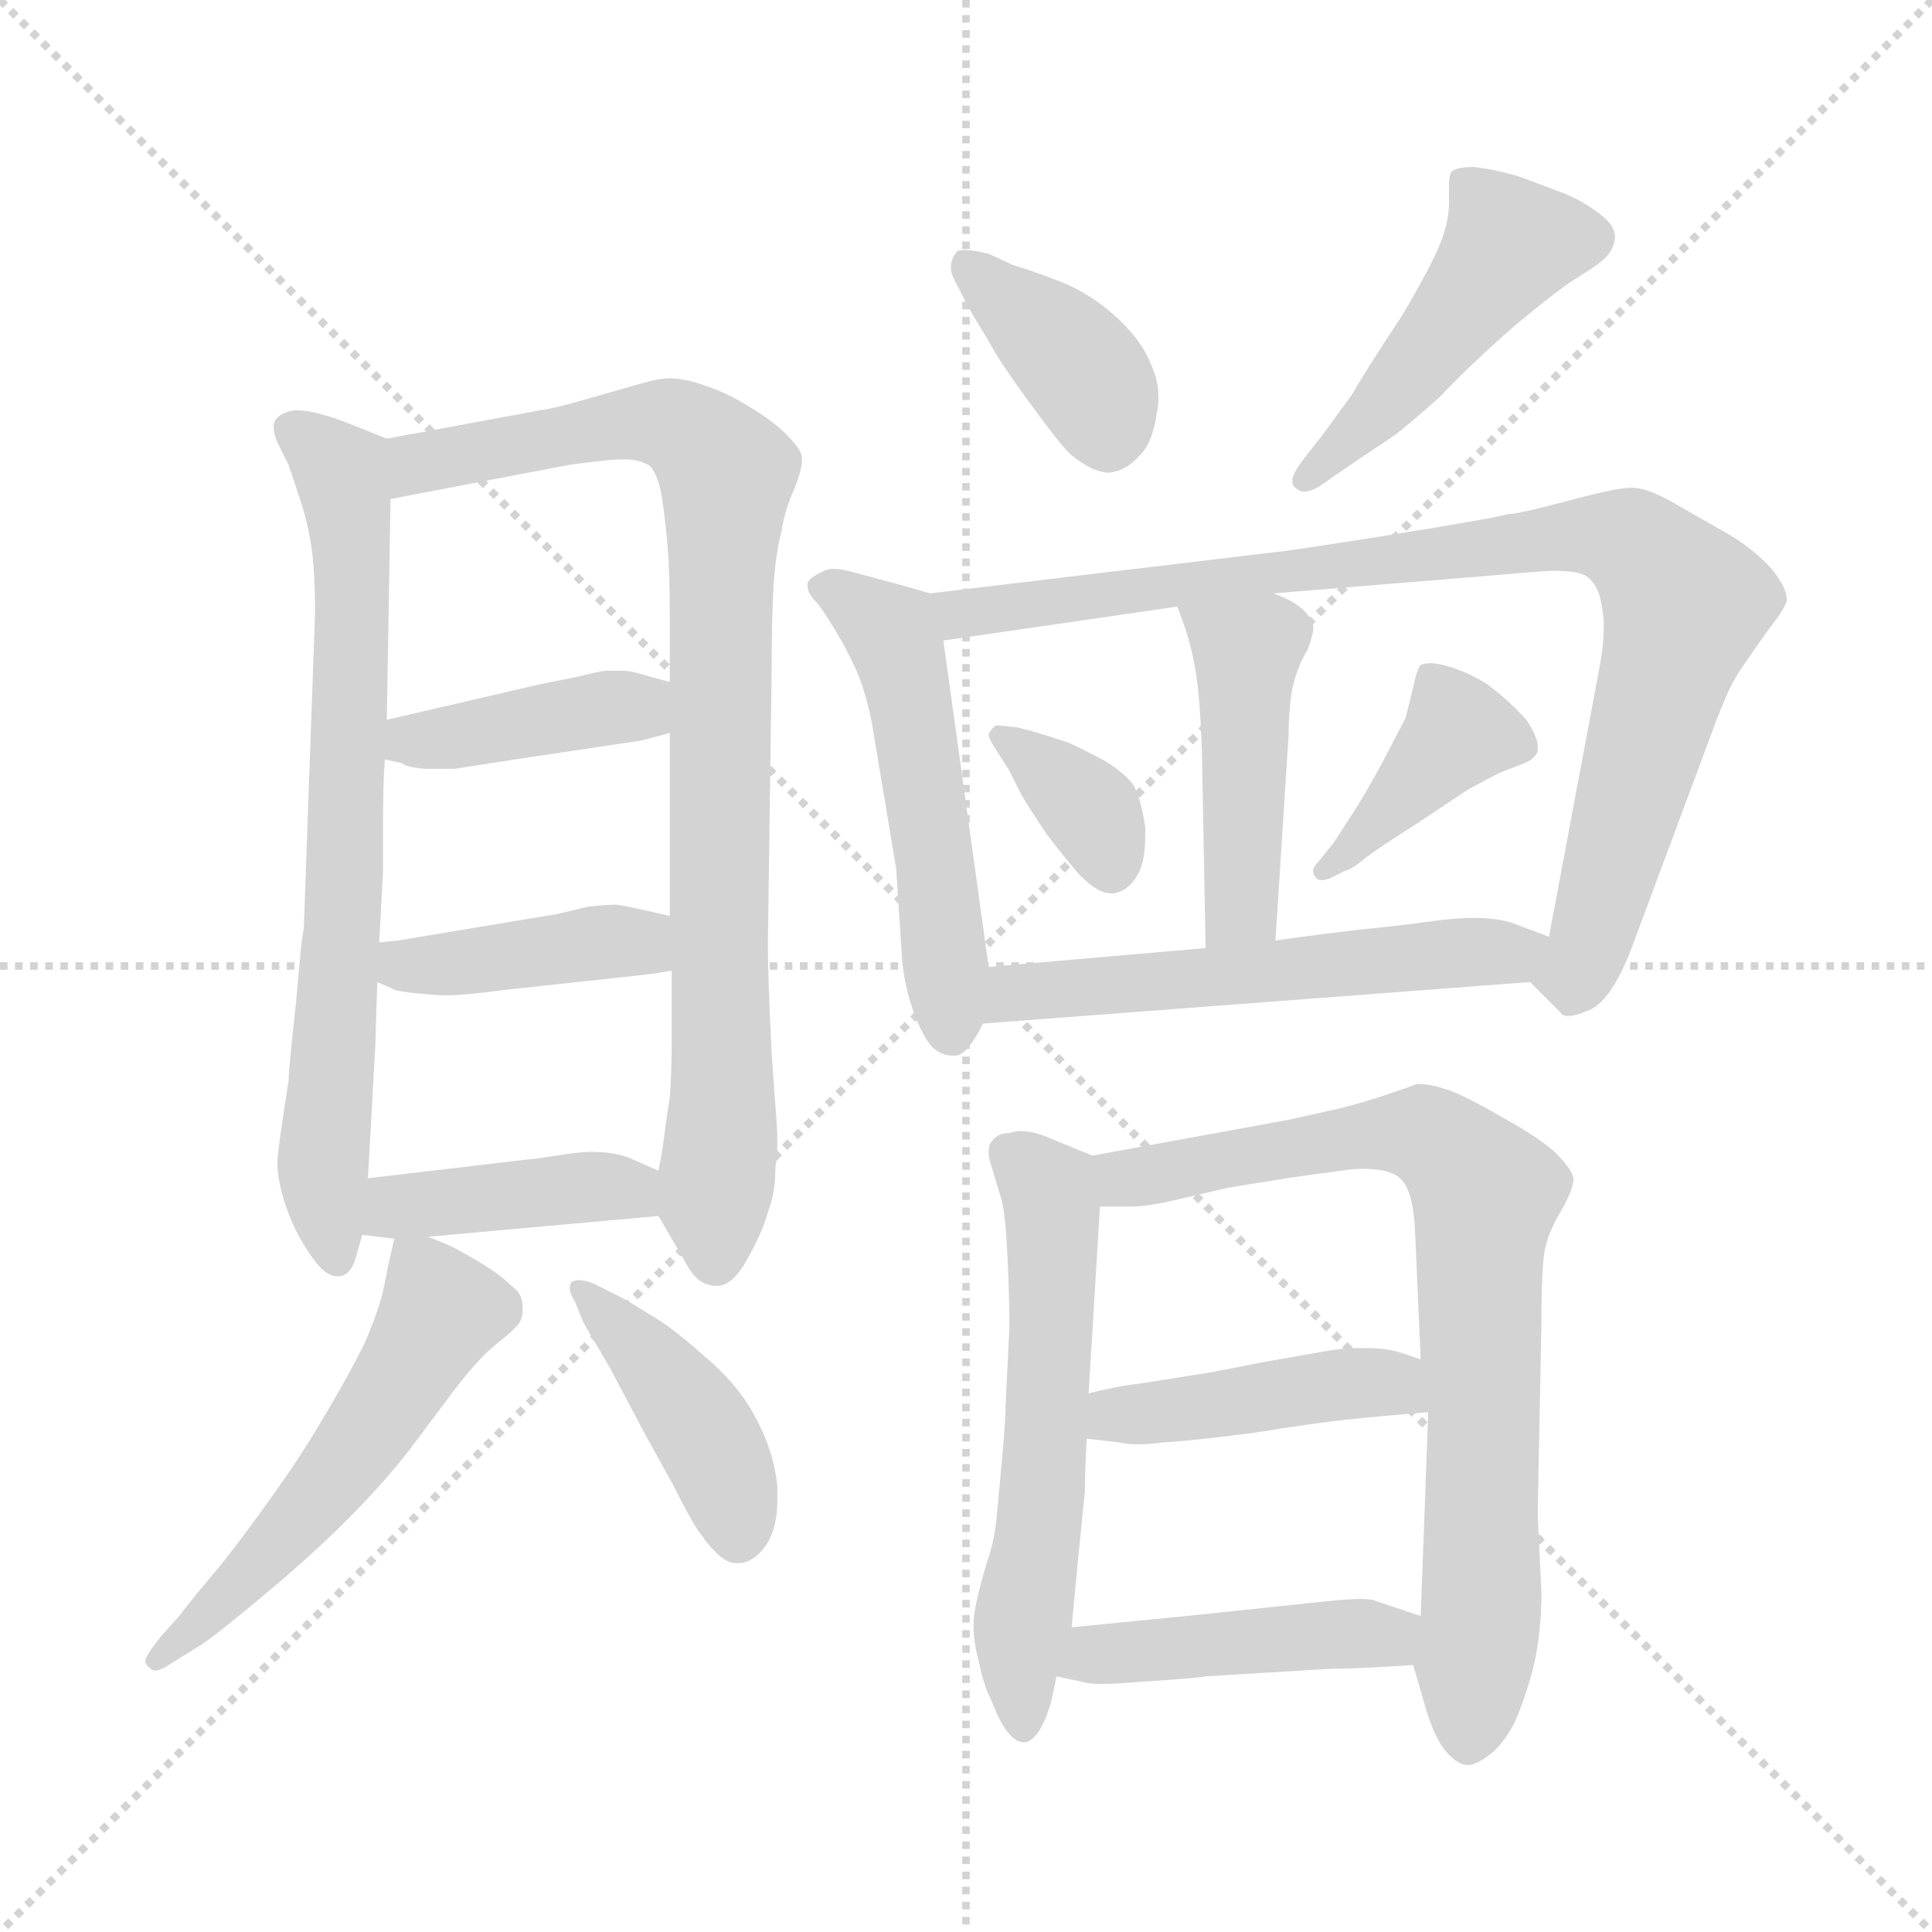 <svg xmlns="http://www.w3.org/2000/svg" version="1.1" viewBox="0 0 1024 1024">
  <g stroke="lightgray" stroke-dasharray="1,1" stroke-width="1" transform="scale(4, 4)">
    <line x1="0" y1="0" x2="256" y2="256" />
    <line x1="256" y1="0" x2="0" y2="256" />
    <line x1="128" y1="0" x2="128" y2="256" />
    <line x1="0" y1="128" x2="256" y2="128" />
  </g>
  <g transform="scale(1.0, -1.0) translate(0.0, -816.50)">
    <style type="text/css">
      
        @keyframes keyframes0 {
          from {
            stroke: blue;
            stroke-dashoffset: 708;
            stroke-width: 128;
          }
          70% {
            animation-timing-function: step-end;
            stroke: blue;
            stroke-dashoffset: 0;
            stroke-width: 128;
          }
          to {
            stroke: black;
            stroke-width: 1024;
          }
        }
        #make-me-a-hanzi-animation-0 {
          animation: keyframes0 0.826s both;
          animation-delay: 0s;
          animation-timing-function: linear;
        }
      
        @keyframes keyframes1 {
          from {
            stroke: blue;
            stroke-dashoffset: 866;
            stroke-width: 128;
          }
          74% {
            animation-timing-function: step-end;
            stroke: blue;
            stroke-dashoffset: 0;
            stroke-width: 128;
          }
          to {
            stroke: black;
            stroke-width: 1024;
          }
        }
        #make-me-a-hanzi-animation-1 {
          animation: keyframes1 0.955s both;
          animation-delay: 0.826s;
          animation-timing-function: linear;
        }
      
        @keyframes keyframes2 {
          from {
            stroke: blue;
            stroke-dashoffset: 398;
            stroke-width: 128;
          }
          56% {
            animation-timing-function: step-end;
            stroke: blue;
            stroke-dashoffset: 0;
            stroke-width: 128;
          }
          to {
            stroke: black;
            stroke-width: 1024;
          }
        }
        #make-me-a-hanzi-animation-2 {
          animation: keyframes2 0.574s both;
          animation-delay: 1.781s;
          animation-timing-function: linear;
        }
      
        @keyframes keyframes3 {
          from {
            stroke: blue;
            stroke-dashoffset: 401;
            stroke-width: 128;
          }
          57% {
            animation-timing-function: step-end;
            stroke: blue;
            stroke-dashoffset: 0;
            stroke-width: 128;
          }
          to {
            stroke: black;
            stroke-width: 1024;
          }
        }
        #make-me-a-hanzi-animation-3 {
          animation: keyframes3 0.576s both;
          animation-delay: 2.355s;
          animation-timing-function: linear;
        }
      
        @keyframes keyframes4 {
          from {
            stroke: blue;
            stroke-dashoffset: 406;
            stroke-width: 128;
          }
          57% {
            animation-timing-function: step-end;
            stroke: blue;
            stroke-dashoffset: 0;
            stroke-width: 128;
          }
          to {
            stroke: black;
            stroke-width: 1024;
          }
        }
        #make-me-a-hanzi-animation-4 {
          animation: keyframes4 0.58s both;
          animation-delay: 2.931s;
          animation-timing-function: linear;
        }
      
        @keyframes keyframes5 {
          from {
            stroke: blue;
            stroke-dashoffset: 533;
            stroke-width: 128;
          }
          63% {
            animation-timing-function: step-end;
            stroke: blue;
            stroke-dashoffset: 0;
            stroke-width: 128;
          }
          to {
            stroke: black;
            stroke-width: 1024;
          }
        }
        #make-me-a-hanzi-animation-5 {
          animation: keyframes5 0.684s both;
          animation-delay: 3.512s;
          animation-timing-function: linear;
        }
      
        @keyframes keyframes6 {
          from {
            stroke: blue;
            stroke-dashoffset: 417;
            stroke-width: 128;
          }
          58% {
            animation-timing-function: step-end;
            stroke: blue;
            stroke-dashoffset: 0;
            stroke-width: 128;
          }
          to {
            stroke: black;
            stroke-width: 1024;
          }
        }
        #make-me-a-hanzi-animation-6 {
          animation: keyframes6 0.589s both;
          animation-delay: 4.195s;
          animation-timing-function: linear;
        }
      
        @keyframes keyframes7 {
          from {
            stroke: blue;
            stroke-dashoffset: 380;
            stroke-width: 128;
          }
          55% {
            animation-timing-function: step-end;
            stroke: blue;
            stroke-dashoffset: 0;
            stroke-width: 128;
          }
          to {
            stroke: black;
            stroke-width: 1024;
          }
        }
        #make-me-a-hanzi-animation-7 {
          animation: keyframes7 0.559s both;
          animation-delay: 4.785s;
          animation-timing-function: linear;
        }
      
        @keyframes keyframes8 {
          from {
            stroke: blue;
            stroke-dashoffset: 465;
            stroke-width: 128;
          }
          60% {
            animation-timing-function: step-end;
            stroke: blue;
            stroke-dashoffset: 0;
            stroke-width: 128;
          }
          to {
            stroke: black;
            stroke-width: 1024;
          }
        }
        #make-me-a-hanzi-animation-8 {
          animation: keyframes8 0.628s both;
          animation-delay: 5.344s;
          animation-timing-function: linear;
        }
      
        @keyframes keyframes9 {
          from {
            stroke: blue;
            stroke-dashoffset: 520;
            stroke-width: 128;
          }
          63% {
            animation-timing-function: step-end;
            stroke: blue;
            stroke-dashoffset: 0;
            stroke-width: 128;
          }
          to {
            stroke: black;
            stroke-width: 1024;
          }
        }
        #make-me-a-hanzi-animation-9 {
          animation: keyframes9 0.673s both;
          animation-delay: 5.972s;
          animation-timing-function: linear;
        }
      
        @keyframes keyframes10 {
          from {
            stroke: blue;
            stroke-dashoffset: 886;
            stroke-width: 128;
          }
          74% {
            animation-timing-function: step-end;
            stroke: blue;
            stroke-dashoffset: 0;
            stroke-width: 128;
          }
          to {
            stroke: black;
            stroke-width: 1024;
          }
        }
        #make-me-a-hanzi-animation-10 {
          animation: keyframes10 0.971s both;
          animation-delay: 6.646s;
          animation-timing-function: linear;
        }
      
        @keyframes keyframes11 {
          from {
            stroke: blue;
            stroke-dashoffset: 446;
            stroke-width: 128;
          }
          59% {
            animation-timing-function: step-end;
            stroke: blue;
            stroke-dashoffset: 0;
            stroke-width: 128;
          }
          to {
            stroke: black;
            stroke-width: 1024;
          }
        }
        #make-me-a-hanzi-animation-11 {
          animation: keyframes11 0.613s both;
          animation-delay: 7.617s;
          animation-timing-function: linear;
        }
      
        @keyframes keyframes12 {
          from {
            stroke: blue;
            stroke-dashoffset: 352;
            stroke-width: 128;
          }
          53% {
            animation-timing-function: step-end;
            stroke: blue;
            stroke-dashoffset: 0;
            stroke-width: 128;
          }
          to {
            stroke: black;
            stroke-width: 1024;
          }
        }
        #make-me-a-hanzi-animation-12 {
          animation: keyframes12 0.536s both;
          animation-delay: 8.229s;
          animation-timing-function: linear;
        }
      
        @keyframes keyframes13 {
          from {
            stroke: blue;
            stroke-dashoffset: 395;
            stroke-width: 128;
          }
          56% {
            animation-timing-function: step-end;
            stroke: blue;
            stroke-dashoffset: 0;
            stroke-width: 128;
          }
          to {
            stroke: black;
            stroke-width: 1024;
          }
        }
        #make-me-a-hanzi-animation-13 {
          animation: keyframes13 0.571s both;
          animation-delay: 8.766s;
          animation-timing-function: linear;
        }
      
        @keyframes keyframes14 {
          from {
            stroke: blue;
            stroke-dashoffset: 547;
            stroke-width: 128;
          }
          64% {
            animation-timing-function: step-end;
            stroke: blue;
            stroke-dashoffset: 0;
            stroke-width: 128;
          }
          to {
            stroke: black;
            stroke-width: 1024;
          }
        }
        #make-me-a-hanzi-animation-14 {
          animation: keyframes14 0.695s both;
          animation-delay: 9.337s;
          animation-timing-function: linear;
        }
      
        @keyframes keyframes15 {
          from {
            stroke: blue;
            stroke-dashoffset: 570;
            stroke-width: 128;
          }
          65% {
            animation-timing-function: step-end;
            stroke: blue;
            stroke-dashoffset: 0;
            stroke-width: 128;
          }
          to {
            stroke: black;
            stroke-width: 1024;
          }
        }
        #make-me-a-hanzi-animation-15 {
          animation: keyframes15 0.714s both;
          animation-delay: 10.033s;
          animation-timing-function: linear;
        }
      
        @keyframes keyframes16 {
          from {
            stroke: blue;
            stroke-dashoffset: 763;
            stroke-width: 128;
          }
          71% {
            animation-timing-function: step-end;
            stroke: blue;
            stroke-dashoffset: 0;
            stroke-width: 128;
          }
          to {
            stroke: black;
            stroke-width: 1024;
          }
        }
        #make-me-a-hanzi-animation-16 {
          animation: keyframes16 0.871s both;
          animation-delay: 10.746s;
          animation-timing-function: linear;
        }
      
        @keyframes keyframes17 {
          from {
            stroke: blue;
            stroke-dashoffset: 429;
            stroke-width: 128;
          }
          58% {
            animation-timing-function: step-end;
            stroke: blue;
            stroke-dashoffset: 0;
            stroke-width: 128;
          }
          to {
            stroke: black;
            stroke-width: 1024;
          }
        }
        #make-me-a-hanzi-animation-17 {
          animation: keyframes17 0.599s both;
          animation-delay: 11.617s;
          animation-timing-function: linear;
        }
      
        @keyframes keyframes18 {
          from {
            stroke: blue;
            stroke-dashoffset: 437;
            stroke-width: 128;
          }
          59% {
            animation-timing-function: step-end;
            stroke: blue;
            stroke-dashoffset: 0;
            stroke-width: 128;
          }
          to {
            stroke: black;
            stroke-width: 1024;
          }
        }
        #make-me-a-hanzi-animation-18 {
          animation: keyframes18 0.606s both;
          animation-delay: 12.216s;
          animation-timing-function: linear;
        }
      
    </style>
    
      <path d="M 205 584 L 185 592 Q 167 599 158 599 L 156 599 Q 149 598 146 594 Q 145 592 145 590 Q 145 587 147 582 L 153 570 L 159 552 Q 163 540 165 527 Q 167 513 167 492 L 161 324 Q 160 322 157 286 Q 153 250 153 244 Q 147 206 147 200 Q 147 193 150 182 Q 153 172 157 164 Q 161 156 167 148 Q 173 140 179 140 Q 185 140 188 148 L 192 162 L 195 192 L 199 264 Q 199 268 200 296 L 201 317 L 203 354 L 203 379 Q 203 401 204 414 L 205 435 L 207 552 C 208 582 208 583 205 584 Z" fill="lightgray" />
    
      <path d="M 349 172 L 363 148 Q 367 140 372 137 Q 376 135 379 135 L 381 135 Q 389 136 396 149 Q 404 163 407 174 Q 411 184 411 198 Q 412 203 412 211 Q 412 219 411 230 L 409 258 Q 407 298 407 316 L 409 462 Q 409 488 410 506 Q 411 522 414 534 Q 416 546 420 555 Q 425 567 425 572 L 425 574 Q 425 578 417 586 Q 409 594 397 601 Q 386 608 374 612 Q 363 616 355 616 Q 349 616 339 613 L 311 605 Q 294 600 286 599 L 205 584 C 176 579 178 546 207 552 L 301 570 Q 315 572 327 573 L 331 573 Q 340 573 345 569 Q 349 564 351 552 Q 353 538 354 525 Q 355 512 355 488 L 355 455 L 355 428 L 355 331 L 356 302 L 356 263 Q 356 248 355 235 Q 353 222 352 214 Q 351 206 349 196 C 346 177 346 177 349 172 Z" fill="lightgray" />
    
      <path d="M 355 455 L 337 460 Q 334 461 328 461 L 321 461 Q 314 460 307 458 L 287 454 L 205 435 C 176 428 175 421 204 414 L 213 412 Q 215 410 225 409 L 241 409 L 273 414 L 340 424 L 355 428 C 384 436 384 447 355 455 Z" fill="lightgray" />
    
      <path d="M 355 331 L 342 334 Q 333 336 327 337 Q 321 337 312 336 L 295 332 L 211 318 L 201 317 C 171 314 173 308 200 296 L 209 292 Q 211 291 221 290 Q 231 289 235 289 L 238 289 Q 246 289 269 292 L 343 300 L 356 302 C 386 307 384 324 355 331 Z" fill="lightgray" />
    
      <path d="M 227 161 L 349 172 C 379 175 376 184 349 196 L 333 203 Q 325 206 313 206 Q 307 206 295 204 Q 282 202 280 202 L 195 192 C 165 188 162 166 192 162 L 209 160 L 227 161 Z" fill="lightgray" />
    
      <path d="M 209 160 L 206 147 L 203 132 Q 200 120 193 104 Q 185 88 172 66 Q 159 44 146 26 Q 132 6 117 -13 Q 101 -32 95 -40 L 86 -50 Q 77 -61 77 -64 Q 77 -66 80 -68 Q 81 -69 82 -69 Q 85 -69 91 -65 L 107 -55 Q 116 -49 141 -28 Q 165 -8 184 11 Q 203 30 217 48 L 241 80 Q 254 97 263 104 Q 273 112 275 115 Q 277 118 277 122 L 277 124 Q 277 131 271 135 Q 265 141 255 147 Q 245 153 239 156 L 227 161 C 211 168 211 168 209 160 Z" fill="lightgray" />
    
      <path d="M 309 116 Q 310 114 323 92 L 341 58 L 357 29 Q 367 9 371 4 Q 382 -12 390 -12 L 391 -12 Q 400 -12 407 -1 Q 412 8 412 21 L 412 29 Q 410 48 400 66 Q 391 83 373 98 Q 355 114 344 120 Q 333 127 327 130 L 315 136 Q 310 138 307 138 Q 305 138 303 137 Q 302 136 302 134 Q 302 131 305 126 L 309 116 Z" fill="lightgray" />
    
      <path d="M 513 654 L 525 634 Q 529 626 545 604 Q 561 582 567 576 Q 579 566 588 566 Q 597 567 604 575 Q 611 582 613 597 Q 614 601 614 606 Q 614 614 611 621 Q 607 632 599 641 Q 591 650 581 657 Q 571 664 560 668 Q 550 672 537 676 L 524 682 Q 516 684 511 684 Q 508 684 507 683 Q 504 679 504 675 L 504 674 Q 504 671 508 664 L 513 654 Z" fill="lightgray" />
    
      <path d="M 720 573 L 738 585 Q 745 590 763 606 Q 779 623 803 644 Q 827 664 837 670 Q 847 676 851 680 Q 855 684 856 690 L 856 691 Q 856 697 848 703 Q 839 710 829 714 L 805 723 Q 791 727 781 728 Q 771 728 769 725 Q 768 723 768 718 L 768 709 Q 768 700 764 689 Q 759 676 743 649 Q 725 622 717 608 L 701 586 L 690 572 Q 685 565 685 562 L 685 561 Q 685 558 690 556 L 692 556 Q 696 556 704 562 L 720 573 Z" fill="lightgray" />
    
      <path d="M 493 502 L 479 506 L 453 513 Q 446 515 442 515 Q 439 515 437 514 Q 428 510 428 507 L 428 506 Q 428 502 433 497 Q 437 492 443 482 Q 449 472 454 461 Q 459 449 462 434 L 475 356 L 478 310 Q 479 294 485 278 Q 491 263 496 260 Q 500 257 505 257 L 507 257 Q 513 258 521 274 L 524 304 L 500 477 C 497 501 497 501 493 502 Z" fill="lightgray" />
    
      <path d="M 811 296 L 827 280 Q 828 278 831 278 Q 835 278 842 281 Q 855 286 867 320 L 905 422 Q 913 444 917 452 Q 921 460 927 468 Q 933 477 939 485 Q 946 494 947 498 L 947 499 Q 947 505 939 515 Q 929 526 915 534 L 887 550 Q 873 558 865 558 Q 860 558 851 556 Q 842 554 823 549 Q 804 544 799 544 Q 793 542 737 533 Q 680 524 677 524 L 493 502 C 463 498 470 473 500 477 L 624 495 L 675 502 L 797 512 Q 807 513 822 514 Q 837 514 841 511 Q 845 508 847 503 Q 849 498 850 488 L 850 483 Q 850 475 848 464 L 821 320 C 816 291 806 301 811 296 Z" fill="lightgray" />
    
      <path d="M 624 495 L 628 484 Q 632 472 634 459 Q 636 446 637 420 L 639 314 C 640 284 674 288 676 318 L 683 427 Q 683 440 685 452 Q 688 464 693 472 Q 696 480 696 483 L 696 485 Q 695 489 691 493 Q 686 498 675 502 C 647 514 614 523 624 495 Z" fill="lightgray" />
    
      <path d="M 539 431 Q 531 432 528 432 Q 526 431 525 429 Q 524 428 524 427 Q 524 425 528 419 L 535 408 L 541 396 Q 543 392 555 374 Q 569 356 573 352 Q 582 343 589 343 L 590 343 Q 598 344 603 353 Q 607 360 607 373 L 607 378 Q 605 392 601 400 Q 597 406 586 413 Q 575 419 566 423 Q 557 426 547 429 L 539 431 Z" fill="lightgray" />
    
      <path d="M 713 355 Q 717 356 724 362 Q 732 368 751 380 L 778 398 Q 789 404 795 407 L 808 412 Q 813 414 815 418 L 815 421 Q 815 426 809 435 Q 799 446 788 454 Q 777 461 765 464 Q 761 465 758 465 Q 755 465 753 464 Q 751 462 749 452 L 745 436 L 733 413 Q 725 398 718 387 L 707 370 L 699 360 Q 696 357 696 355 Q 696 353 697 352 Q 698 350 701 350 Q 702 350 705 351 L 713 355 Z" fill="lightgray" />
    
      <path d="M 521 274 L 811 296 C 841 298 849 309 821 320 L 805 326 Q 796 330 781 330 Q 771 330 757 328 Q 743 326 723 324 Q 704 322 676 318 L 639 314 L 524 304 C 494 301 491 272 521 274 Z" fill="lightgray" />
    
      <path d="M 579 204 L 557 213 Q 548 217 541 217 Q 538 217 535 216 Q 529 216 526 212 Q 524 210 524 206 Q 524 203 525 200 L 531 180 Q 533 172 534 150 Q 535 128 535 113 L 533 72 Q 533 64 531 42 Q 529 20 528 10 Q 527 0 523 -12 Q 516 -35 516 -44 L 516 -46 Q 516 -54 519 -65 Q 521 -76 526 -86 Q 534 -107 543 -107 Q 551 -106 557 -86 L 560 -72 L 568 -46 L 571 -14 L 575 26 Q 575 36 576 54 L 577 78 L 583 177 C 585 202 584 202 579 204 Z" fill="lightgray" />
    
      <path d="M 749 -66 L 754 -83 Q 759 -102 765 -110 Q 771 -118 777 -119 L 778 -119 Q 782 -119 789 -114 Q 797 -108 803 -96 Q 809 -82 813 -66 Q 817 -48 817 -28 L 815 14 L 817 116 Q 817 146 819 155 Q 821 164 827 174 Q 834 186 834 192 Q 833 197 824 206 Q 815 214 795 225 Q 776 236 767 239 Q 758 242 751 242 Q 746 240 734 236 Q 722 232 710 229 L 683 223 L 579 204 C 549 199 553 177 583 177 L 600 177 Q 607 177 621 180 L 651 187 L 682 192 Q 695 194 711 196 Q 717 197 722 197 Q 737 197 742 192 Q 749 186 750 164 L 753 96 L 757 68 L 753 -40 L 749 -66 Z" fill="lightgray" />
    
      <path d="M 576 54 L 593 52 Q 597 51 603 51 Q 609 51 617 52 Q 633 53 664 57 Q 695 62 713 64 Q 732 66 757 68 C 787 70 781 87 753 96 L 741 100 Q 734 102 724 102 L 717 102 Q 711 102 695 99 L 672 95 L 641 89 L 603 83 Q 593 82 577 78 C 548 71 546 58 576 54 Z" fill="lightgray" />
    
      <path d="M 560 -72 L 574 -75 Q 577 -76 584 -76 Q 592 -76 603 -75 Q 634 -73 639 -72 L 705 -68 Q 719 -68 749 -66 C 779 -64 781 -49 753 -40 L 729 -32 Q 727 -31 721 -31 Q 715 -31 705 -32 L 629 -40 L 568 -46 C 538 -49 531 -66 560 -72 Z" fill="lightgray" />
    
    
      <clipPath id="make-me-a-hanzi-clip-0">
        <path d="M 205 584 L 185 592 Q 167 599 158 599 L 156 599 Q 149 598 146 594 Q 145 592 145 590 Q 145 587 147 582 L 153 570 L 159 552 Q 163 540 165 527 Q 167 513 167 492 L 161 324 Q 160 322 157 286 Q 153 250 153 244 Q 147 206 147 200 Q 147 193 150 182 Q 153 172 157 164 Q 161 156 167 148 Q 173 140 179 140 Q 185 140 188 148 L 192 162 L 195 192 L 199 264 Q 199 268 200 296 L 201 317 L 203 354 L 203 379 Q 203 401 204 414 L 205 435 L 207 552 C 208 582 208 583 205 584 Z" />
      </clipPath>
      <path clip-path="url(#make-me-a-hanzi-clip-0)" d="M 154 590 L 181 564 L 187 516 L 182 324 L 171 198 L 178 151" fill="none" id="make-me-a-hanzi-animation-0" stroke-dasharray="580 1160" stroke-linecap="round" />
    
      <clipPath id="make-me-a-hanzi-clip-1">
        <path d="M 349 172 L 363 148 Q 367 140 372 137 Q 376 135 379 135 L 381 135 Q 389 136 396 149 Q 404 163 407 174 Q 411 184 411 198 Q 412 203 412 211 Q 412 219 411 230 L 409 258 Q 407 298 407 316 L 409 462 Q 409 488 410 506 Q 411 522 414 534 Q 416 546 420 555 Q 425 567 425 572 L 425 574 Q 425 578 417 586 Q 409 594 397 601 Q 386 608 374 612 Q 363 616 355 616 Q 349 616 339 613 L 311 605 Q 294 600 286 599 L 205 584 C 176 579 178 546 207 552 L 301 570 Q 315 572 327 573 L 331 573 Q 340 573 345 569 Q 349 564 351 552 Q 353 538 354 525 Q 355 512 355 488 L 355 455 L 355 428 L 355 331 L 356 302 L 356 263 Q 356 248 355 235 Q 353 222 352 214 Q 351 206 349 196 C 346 177 346 177 349 172 Z" />
      </clipPath>
      <path clip-path="url(#make-me-a-hanzi-clip-1)" d="M 214 558 L 221 571 L 337 593 L 362 589 L 383 568 L 380 146" fill="none" id="make-me-a-hanzi-animation-1" stroke-dasharray="738 1476" stroke-linecap="round" />
    
      <clipPath id="make-me-a-hanzi-clip-2">
        <path d="M 355 455 L 337 460 Q 334 461 328 461 L 321 461 Q 314 460 307 458 L 287 454 L 205 435 C 176 428 175 421 204 414 L 213 412 Q 215 410 225 409 L 241 409 L 273 414 L 340 424 L 355 428 C 384 436 384 447 355 455 Z" />
      </clipPath>
      <path clip-path="url(#make-me-a-hanzi-clip-2)" d="M 210 419 L 218 425 L 348 448" fill="none" id="make-me-a-hanzi-animation-2" stroke-dasharray="270 540" stroke-linecap="round" />
    
      <clipPath id="make-me-a-hanzi-clip-3">
        <path d="M 355 331 L 342 334 Q 333 336 327 337 Q 321 337 312 336 L 295 332 L 211 318 L 201 317 C 171 314 173 308 200 296 L 209 292 Q 211 291 221 290 Q 231 289 235 289 L 238 289 Q 246 289 269 292 L 343 300 L 356 302 C 386 307 384 324 355 331 Z" />
      </clipPath>
      <path clip-path="url(#make-me-a-hanzi-clip-3)" d="M 207 311 L 229 304 L 331 318 L 348 309" fill="none" id="make-me-a-hanzi-animation-3" stroke-dasharray="273 546" stroke-linecap="round" />
    
      <clipPath id="make-me-a-hanzi-clip-4">
        <path d="M 227 161 L 349 172 C 379 175 376 184 349 196 L 333 203 Q 325 206 313 206 Q 307 206 295 204 Q 282 202 280 202 L 195 192 C 165 188 162 166 192 162 L 209 160 L 227 161 Z" />
      </clipPath>
      <path clip-path="url(#make-me-a-hanzi-clip-4)" d="M 197 169 L 210 177 L 317 188 L 331 187 L 341 178" fill="none" id="make-me-a-hanzi-animation-4" stroke-dasharray="278 556" stroke-linecap="round" />
    
      <clipPath id="make-me-a-hanzi-clip-5">
        <path d="M 209 160 L 206 147 L 203 132 Q 200 120 193 104 Q 185 88 172 66 Q 159 44 146 26 Q 132 6 117 -13 Q 101 -32 95 -40 L 86 -50 Q 77 -61 77 -64 Q 77 -66 80 -68 Q 81 -69 82 -69 Q 85 -69 91 -65 L 107 -55 Q 116 -49 141 -28 Q 165 -8 184 11 Q 203 30 217 48 L 241 80 Q 254 97 263 104 Q 273 112 275 115 Q 277 118 277 122 L 277 124 Q 277 131 271 135 Q 265 141 255 147 Q 245 153 239 156 L 227 161 C 211 168 211 168 209 160 Z" />
      </clipPath>
      <path clip-path="url(#make-me-a-hanzi-clip-5)" d="M 214 152 L 234 122 L 216 90 L 148 -1 L 82 -63" fill="none" id="make-me-a-hanzi-animation-5" stroke-dasharray="405 810" stroke-linecap="round" />
    
      <clipPath id="make-me-a-hanzi-clip-6">
        <path d="M 309 116 Q 310 114 323 92 L 341 58 L 357 29 Q 367 9 371 4 Q 382 -12 390 -12 L 391 -12 Q 400 -12 407 -1 Q 412 8 412 21 L 412 29 Q 410 48 400 66 Q 391 83 373 98 Q 355 114 344 120 Q 333 127 327 130 L 315 136 Q 310 138 307 138 Q 305 138 303 137 Q 302 136 302 134 Q 302 131 305 126 L 309 116 Z" />
      </clipPath>
      <path clip-path="url(#make-me-a-hanzi-clip-6)" d="M 306 134 L 368 65 L 385 31 L 391 1" fill="none" id="make-me-a-hanzi-animation-6" stroke-dasharray="289 578" stroke-linecap="round" />
    
      <clipPath id="make-me-a-hanzi-clip-7">
        <path d="M 513 654 L 525 634 Q 529 626 545 604 Q 561 582 567 576 Q 579 566 588 566 Q 597 567 604 575 Q 611 582 613 597 Q 614 601 614 606 Q 614 614 611 621 Q 607 632 599 641 Q 591 650 581 657 Q 571 664 560 668 Q 550 672 537 676 L 524 682 Q 516 684 511 684 Q 508 684 507 683 Q 504 679 504 675 L 504 674 Q 504 671 508 664 L 513 654 Z" />
      </clipPath>
      <path clip-path="url(#make-me-a-hanzi-clip-7)" d="M 511 677 L 572 623 L 587 583" fill="none" id="make-me-a-hanzi-animation-7" stroke-dasharray="252 504" stroke-linecap="round" />
    
      <clipPath id="make-me-a-hanzi-clip-8">
        <path d="M 720 573 L 738 585 Q 745 590 763 606 Q 779 623 803 644 Q 827 664 837 670 Q 847 676 851 680 Q 855 684 856 690 L 856 691 Q 856 697 848 703 Q 839 710 829 714 L 805 723 Q 791 727 781 728 Q 771 728 769 725 Q 768 723 768 718 L 768 709 Q 768 700 764 689 Q 759 676 743 649 Q 725 622 717 608 L 701 586 L 690 572 Q 685 565 685 562 L 685 561 Q 685 558 690 556 L 692 556 Q 696 556 704 562 L 720 573 Z" />
      </clipPath>
      <path clip-path="url(#make-me-a-hanzi-clip-8)" d="M 843 691 L 798 685 L 745 615 L 691 562" fill="none" id="make-me-a-hanzi-animation-8" stroke-dasharray="337 674" stroke-linecap="round" />
    
      <clipPath id="make-me-a-hanzi-clip-9">
        <path d="M 493 502 L 479 506 L 453 513 Q 446 515 442 515 Q 439 515 437 514 Q 428 510 428 507 L 428 506 Q 428 502 433 497 Q 437 492 443 482 Q 449 472 454 461 Q 459 449 462 434 L 475 356 L 478 310 Q 479 294 485 278 Q 491 263 496 260 Q 500 257 505 257 L 507 257 Q 513 258 521 274 L 524 304 L 500 477 C 497 501 497 501 493 502 Z" />
      </clipPath>
      <path clip-path="url(#make-me-a-hanzi-clip-9)" d="M 436 507 L 472 481 L 482 450 L 506 265" fill="none" id="make-me-a-hanzi-animation-9" stroke-dasharray="392 784" stroke-linecap="round" />
    
      <clipPath id="make-me-a-hanzi-clip-10">
        <path d="M 811 296 L 827 280 Q 828 278 831 278 Q 835 278 842 281 Q 855 286 867 320 L 905 422 Q 913 444 917 452 Q 921 460 927 468 Q 933 477 939 485 Q 946 494 947 498 L 947 499 Q 947 505 939 515 Q 929 526 915 534 L 887 550 Q 873 558 865 558 Q 860 558 851 556 Q 842 554 823 549 Q 804 544 799 544 Q 793 542 737 533 Q 680 524 677 524 L 493 502 C 463 498 470 473 500 477 L 624 495 L 675 502 L 797 512 Q 807 513 822 514 Q 837 514 841 511 Q 845 508 847 503 Q 849 498 850 488 L 850 483 Q 850 475 848 464 L 821 320 C 816 291 806 301 811 296 Z" />
      </clipPath>
      <path clip-path="url(#make-me-a-hanzi-clip-10)" d="M 501 498 L 509 491 L 522 492 L 751 525 L 836 533 L 864 529 L 893 496 L 844 318 L 835 301 L 822 299" fill="none" id="make-me-a-hanzi-animation-10" stroke-dasharray="758 1516" stroke-linecap="round" />
    
      <clipPath id="make-me-a-hanzi-clip-11">
        <path d="M 624 495 L 628 484 Q 632 472 634 459 Q 636 446 637 420 L 639 314 C 640 284 674 288 676 318 L 683 427 Q 683 440 685 452 Q 688 464 693 472 Q 696 480 696 483 L 696 485 Q 695 489 691 493 Q 686 498 675 502 C 647 514 614 523 624 495 Z" />
      </clipPath>
      <path clip-path="url(#make-me-a-hanzi-clip-11)" d="M 631 491 L 661 471 L 659 343 L 644 322" fill="none" id="make-me-a-hanzi-animation-11" stroke-dasharray="318 636" stroke-linecap="round" />
    
      <clipPath id="make-me-a-hanzi-clip-12">
        <path d="M 539 431 Q 531 432 528 432 Q 526 431 525 429 Q 524 428 524 427 Q 524 425 528 419 L 535 408 L 541 396 Q 543 392 555 374 Q 569 356 573 352 Q 582 343 589 343 L 590 343 Q 598 344 603 353 Q 607 360 607 373 L 607 378 Q 605 392 601 400 Q 597 406 586 413 Q 575 419 566 423 Q 557 426 547 429 L 539 431 Z" />
      </clipPath>
      <path clip-path="url(#make-me-a-hanzi-clip-12)" d="M 530 425 L 579 386 L 590 354" fill="none" id="make-me-a-hanzi-animation-12" stroke-dasharray="224 448" stroke-linecap="round" />
    
      <clipPath id="make-me-a-hanzi-clip-13">
        <path d="M 713 355 Q 717 356 724 362 Q 732 368 751 380 L 778 398 Q 789 404 795 407 L 808 412 Q 813 414 815 418 L 815 421 Q 815 426 809 435 Q 799 446 788 454 Q 777 461 765 464 Q 761 465 758 465 Q 755 465 753 464 Q 751 462 749 452 L 745 436 L 733 413 Q 725 398 718 387 L 707 370 L 699 360 Q 696 357 696 355 Q 696 353 697 352 Q 698 350 701 350 Q 702 350 705 351 L 713 355 Z" />
      </clipPath>
      <path clip-path="url(#make-me-a-hanzi-clip-13)" d="M 808 420 L 773 429 L 701 355" fill="none" id="make-me-a-hanzi-animation-13" stroke-dasharray="267 534" stroke-linecap="round" />
    
      <clipPath id="make-me-a-hanzi-clip-14">
        <path d="M 521 274 L 811 296 C 841 298 849 309 821 320 L 805 326 Q 796 330 781 330 Q 771 330 757 328 Q 743 326 723 324 Q 704 322 676 318 L 639 314 L 524 304 C 494 301 491 272 521 274 Z" />
      </clipPath>
      <path clip-path="url(#make-me-a-hanzi-clip-14)" d="M 528 281 L 547 292 L 815 316" fill="none" id="make-me-a-hanzi-animation-14" stroke-dasharray="419 838" stroke-linecap="round" />
    
      <clipPath id="make-me-a-hanzi-clip-15">
        <path d="M 579 204 L 557 213 Q 548 217 541 217 Q 538 217 535 216 Q 529 216 526 212 Q 524 210 524 206 Q 524 203 525 200 L 531 180 Q 533 172 534 150 Q 535 128 535 113 L 533 72 Q 533 64 531 42 Q 529 20 528 10 Q 527 0 523 -12 Q 516 -35 516 -44 L 516 -46 Q 516 -54 519 -65 Q 521 -76 526 -86 Q 534 -107 543 -107 Q 551 -106 557 -86 L 560 -72 L 568 -46 L 571 -14 L 575 26 Q 575 36 576 54 L 577 78 L 583 177 C 585 202 584 202 579 204 Z" />
      </clipPath>
      <path clip-path="url(#make-me-a-hanzi-clip-15)" d="M 534 206 L 556 186 L 558 171 L 542 -98" fill="none" id="make-me-a-hanzi-animation-15" stroke-dasharray="442 884" stroke-linecap="round" />
    
      <clipPath id="make-me-a-hanzi-clip-16">
        <path d="M 749 -66 L 754 -83 Q 759 -102 765 -110 Q 771 -118 777 -119 L 778 -119 Q 782 -119 789 -114 Q 797 -108 803 -96 Q 809 -82 813 -66 Q 817 -48 817 -28 L 815 14 L 817 116 Q 817 146 819 155 Q 821 164 827 174 Q 834 186 834 192 Q 833 197 824 206 Q 815 214 795 225 Q 776 236 767 239 Q 758 242 751 242 Q 746 240 734 236 Q 722 232 710 229 L 683 223 L 579 204 C 549 199 553 177 583 177 L 600 177 Q 607 177 621 180 L 651 187 L 682 192 Q 695 194 711 196 Q 717 197 722 197 Q 737 197 742 192 Q 749 186 750 164 L 753 96 L 757 68 L 753 -40 L 749 -66 Z" />
      </clipPath>
      <path clip-path="url(#make-me-a-hanzi-clip-16)" d="M 587 185 L 604 194 L 734 216 L 762 212 L 787 184 L 785 -44 L 778 -106" fill="none" id="make-me-a-hanzi-animation-16" stroke-dasharray="635 1270" stroke-linecap="round" />
    
      <clipPath id="make-me-a-hanzi-clip-17">
        <path d="M 576 54 L 593 52 Q 597 51 603 51 Q 609 51 617 52 Q 633 53 664 57 Q 695 62 713 64 Q 732 66 757 68 C 787 70 781 87 753 96 L 741 100 Q 734 102 724 102 L 717 102 Q 711 102 695 99 L 672 95 L 641 89 L 603 83 Q 593 82 577 78 C 548 71 546 58 576 54 Z" />
      </clipPath>
      <path clip-path="url(#make-me-a-hanzi-clip-17)" d="M 581 60 L 590 66 L 714 83 L 738 83 L 748 74" fill="none" id="make-me-a-hanzi-animation-17" stroke-dasharray="301 602" stroke-linecap="round" />
    
      <clipPath id="make-me-a-hanzi-clip-18">
        <path d="M 560 -72 L 574 -75 Q 577 -76 584 -76 Q 592 -76 603 -75 Q 634 -73 639 -72 L 705 -68 Q 719 -68 749 -66 C 779 -64 781 -49 753 -40 L 729 -32 Q 727 -31 721 -31 Q 715 -31 705 -32 L 629 -40 L 568 -46 C 538 -49 531 -66 560 -72 Z" />
      </clipPath>
      <path clip-path="url(#make-me-a-hanzi-clip-18)" d="M 568 -67 L 580 -60 L 735 -51 L 745 -45" fill="none" id="make-me-a-hanzi-animation-18" stroke-dasharray="309 618" stroke-linecap="round" />
    
  </g>
</svg>